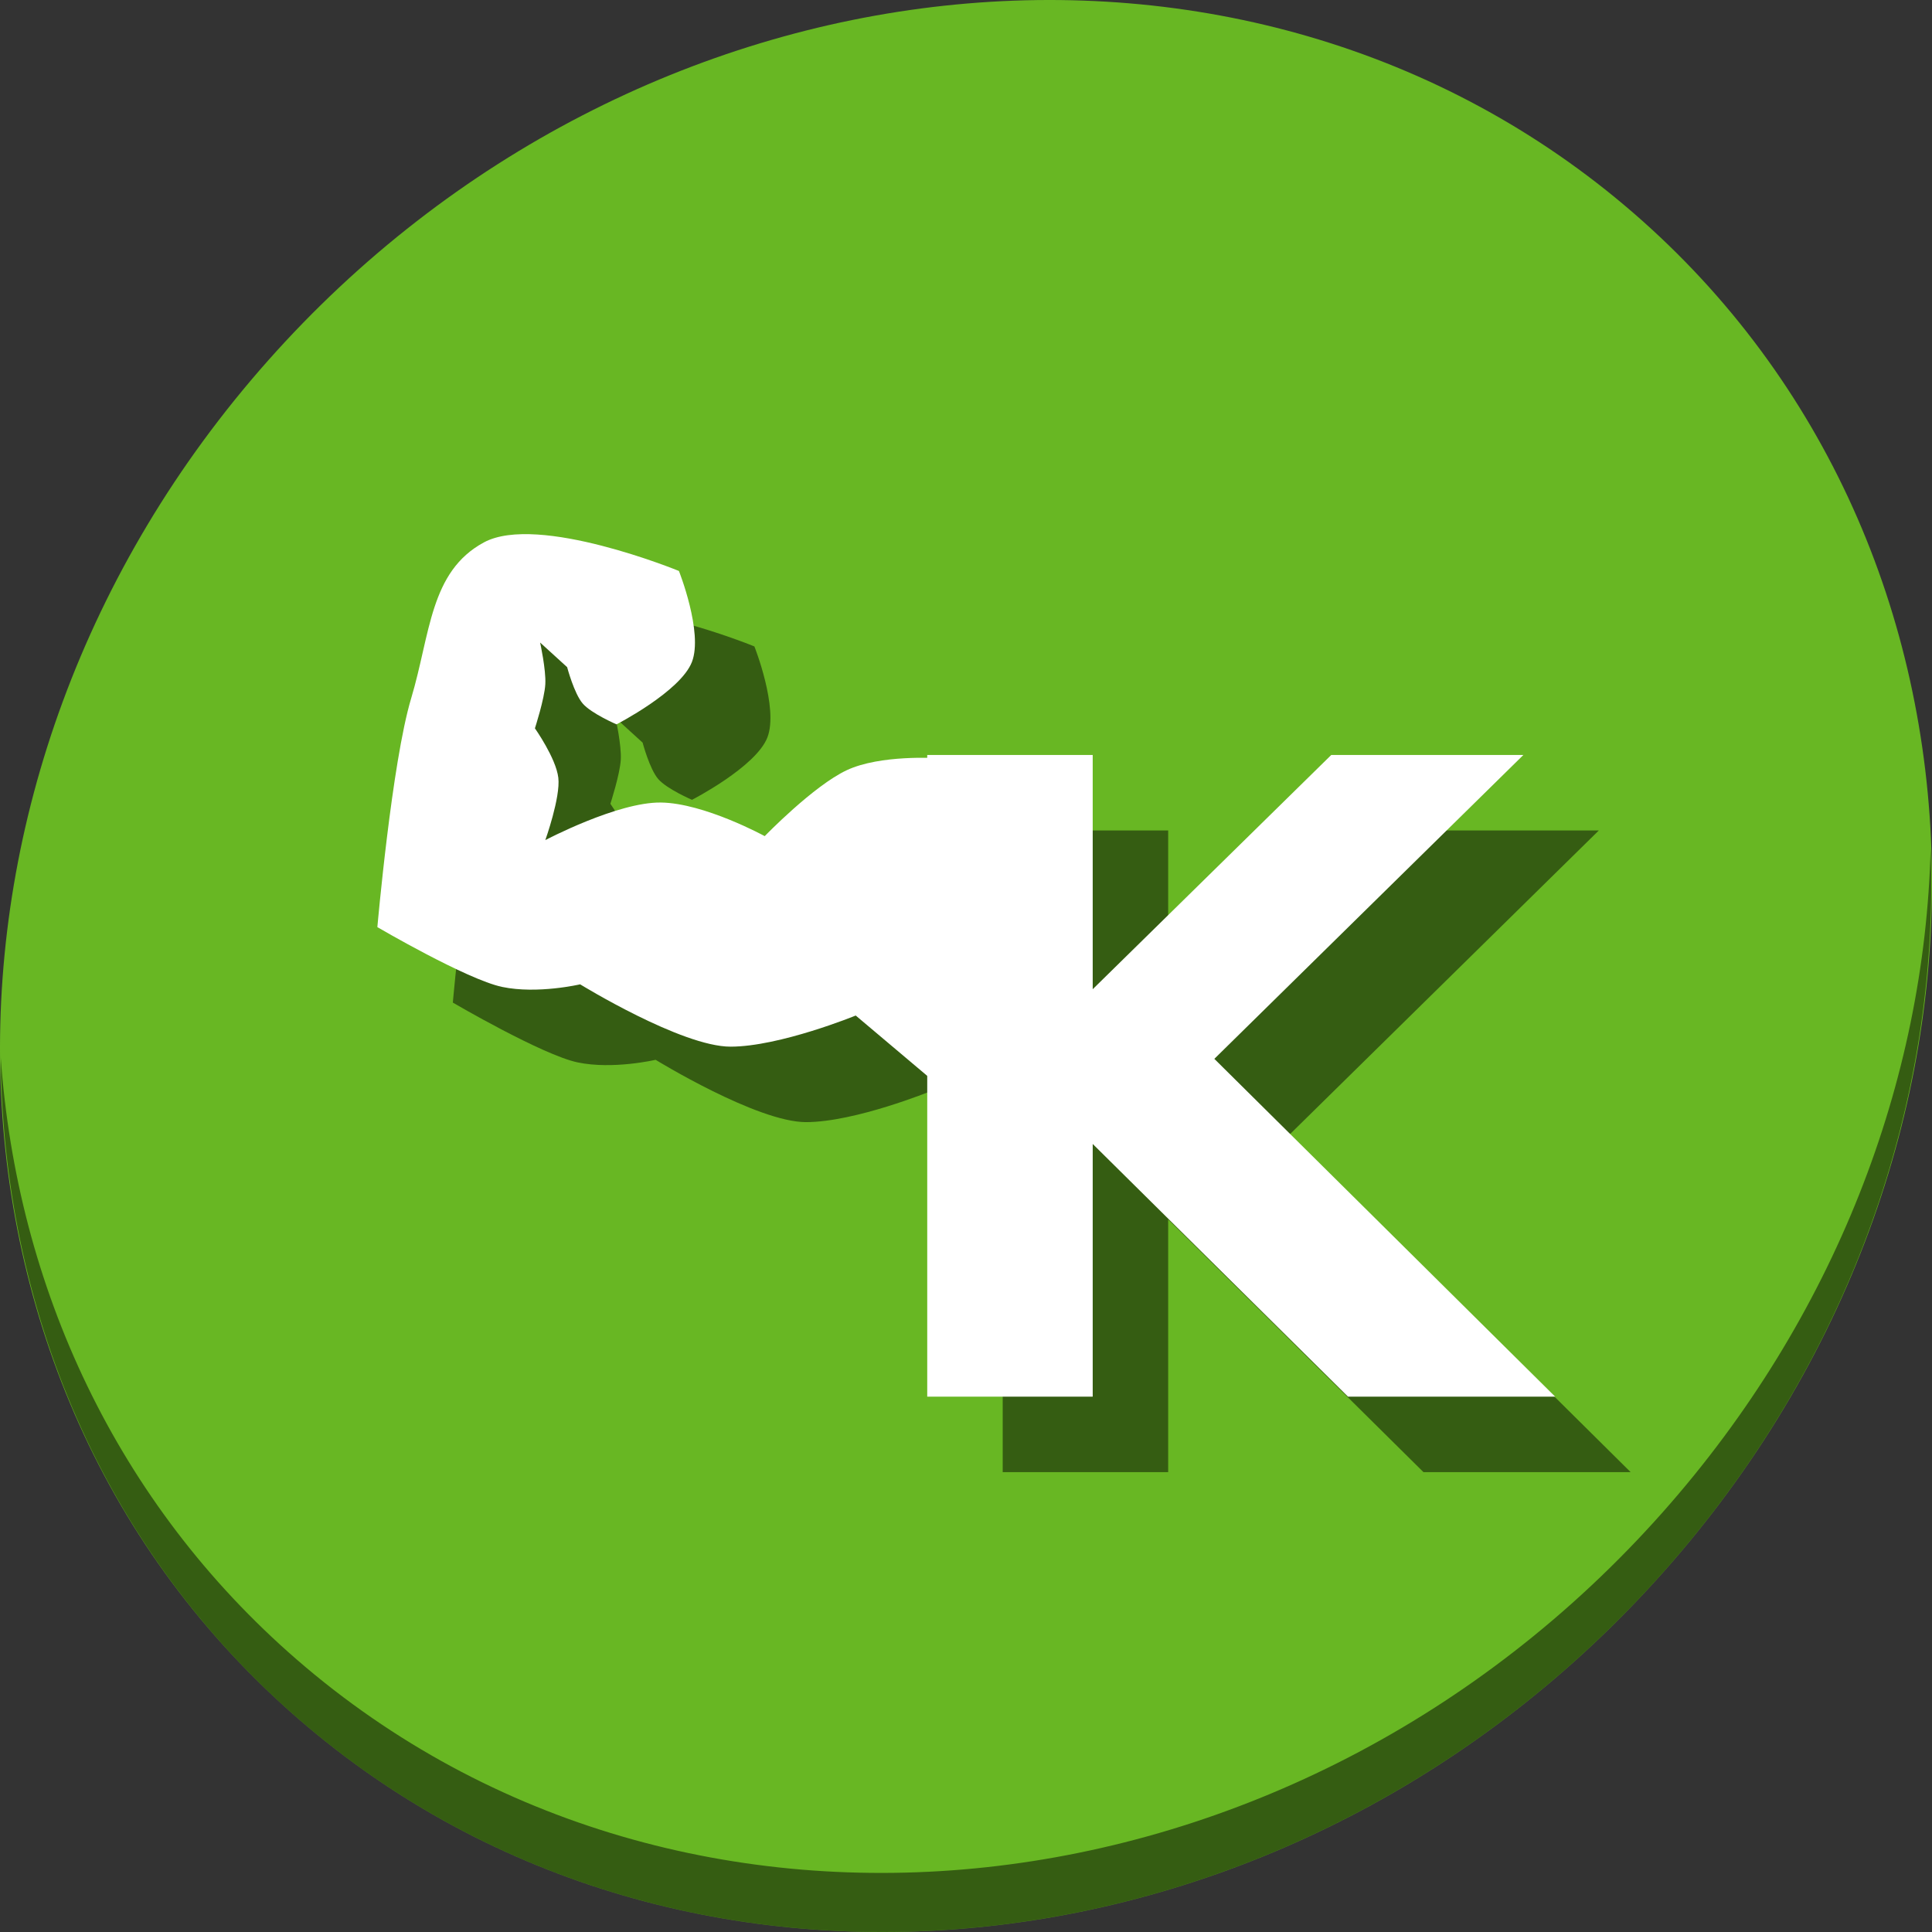 <?xml version="1.0" encoding="UTF-8" standalone="no"?>
<!-- Created with Inkscape (http://www.inkscape.org/) -->

<svg
   xmlns:dc="http://purl.org/dc/elements/1.1/"
   xmlns:cc="http://creativecommons.org/ns#"
   xmlns:rdf="http://www.w3.org/1999/02/22-rdf-syntax-ns#"
   xmlns:svg="http://www.w3.org/2000/svg"
   xmlns="http://www.w3.org/2000/svg"
   xmlns:sodipodi="http://sodipodi.sourceforge.net/DTD/sodipodi-0.dtd"
   xmlns:inkscape="http://www.inkscape.org/namespaces/inkscape"
   id="svg2"
   version="1.1"
   inkscape:version="0.92.3 (2405546, 2018-03-11)"
   width="512"
   height="512"
   sodipodi:docname="kraft.svg"
   viewBox="0 0 512 512">
  <rect x="0" y="0" width="512" height="512" fill="#333333" stroke="none"/>
  <defs
     id="defs6" />
  <sodipodi:namedview
     pagecolor="#ffffff"
     bordercolor="#666666"
     borderopacity="1"
     objecttolerance="10"
     gridtolerance="10"
     guidetolerance="10"
     inkscape:pageopacity="0"
     inkscape:pageshadow="2"
     inkscape:window-width="1366"
     inkscape:window-height="718"
     id="namedview4"
     showgrid="false"
     inkscape:zoom="0.23046875"
     inkscape:cx="-466.21719"
     inkscape:cy="519.50833"
     inkscape:window-x="0"
     inkscape:window-y="25"
     inkscape:window-maximized="1"
     inkscape:current-layer="svg2"
     inkscape:document-units="px" />
  <g
     id="g858">
    <path
       id="path901"
       d="m 432.914,56.474 c 102.193,88.575 105.827,249.7 8.117,359.899 C 343.32,526.572 181.28,544.101 79.087,455.526 -23.106,366.951 -26.74,205.826 70.97,95.627 168.68,-14.572 330.721,-32.101 432.914,56.474 Z"
       inkscape:connector-curvature="0"
       style="fill:#68b723;fill-opacity:1;stroke-width:11.11" />
    <path
       id="path903"
       d="m 511.636,224.904 c -1.551,61.312 -25.161,124.155 -70.966,175.814 C 342.959,510.917 180.919,528.446 78.726,439.871 30.827,398.356 4.497,340.923 0.194,280.229 0.799,346.585 27.117,410.482 79.079,455.519 181.272,544.094 343.32,526.556 441.022,416.366 490.727,360.308 514.027,291.075 511.636,224.904 Z"
       inkscape:connector-curvature="0"
       style="opacity:1;fill:#000000;fill-opacity:0.49;stroke-width:11.11" />
    <g
       id="g846"
       transform="matrix(0.643,0,0,0.643,111.089,81.812)"
       style="fill:#000000;fill-opacity:0.49">
      <path
         sodipodi:nodetypes="czczczczcczczczzczczccc"
         inkscape:connector-curvature="0"
         id="path840"
         d="m 244.231,216.333 c 0,0 -23.071,-1.487 -36.853,4.948 -13.781,6.435 -33.864,27.196 -33.864,27.196 0,0 -24.905,-13.618 -42.779,-13.849 -17.874,-0.232 -47.647,15.49 -47.647,15.49 0,0 6.319,-17.64 5.357,-25.715 -0.961,-8.075 -9.643,-20.358 -9.643,-20.358 0,0 3.966,-12.225 4.286,-18.215 0.32,-5.99 -2.143,-17.144 -2.143,-17.144 l 11.138,10.146 c 0,0 2.871,10.878 6.429,15.001 3.558,4.123 13.929,8.572 13.929,8.572 0,0 26.373,-13.556 31.073,-25.715 4.699,-12.159 -5.357,-37.501 -5.357,-37.501 0,0 -58.035,-23.817 -80.36,-11.786 -22.325,12.031 -22.034,37.749 -30.001,64.288 -7.967,26.539 -13.929,94.289 -13.929,94.289 0,0 36.882,21.592 51.431,24.644 14.549,3.052 32.144,-1.071 32.144,-1.071 0,0 41.767,25.703 61.999,25.689 20.232,-0.014 51.577,-12.831 51.577,-12.831 l 34.287,28.93 z"
         style="fill:#000000;fill-opacity:0.49;fill-rule:evenodd;stroke:none;stroke-width:1.397px;stroke-linecap:butt;stroke-linejoin:miter;stroke-opacity:1" />
      <g
         id="g844"
         style="font-style:normal;font-weight:normal;font-size:80.619px;line-height:125%;font-family:sans-serif;letter-spacing:0px;word-spacing:0px;fill:#000000;fill-opacity:0.49;stroke:none;stroke-width:1px;stroke-linecap:butt;stroke-linejoin:miter;stroke-opacity:1"
         transform="translate(-15.341,13.807)">
        <path
           inkscape:connector-curvature="0"
           id="path842"
           style="font-style:normal;font-variant:normal;font-weight:bold;font-stretch:normal;font-size:362.785px;font-family:sans-serif;-inkscape-font-specification:'sans-serif Bold';fill:#000000;fill-opacity:0.49"
           d="m 255.836,201.224 h 68.199 v 96.542 l 98.313,-96.542 h 79.182 L 374.166,326.463 514.639,465.696 H 429.257 L 324.035,361.537 v 104.159 h -68.199 z" />
      </g>
    </g>
    <g
       style="fill:#ffffff"
       transform="matrix(0.643,0,0,0.643,91.089,61.812)"
       id="g4151">
      <path
         style="fill:#ffffff;fill-opacity:1;fill-rule:evenodd;stroke:none;stroke-width:1.397px;stroke-linecap:butt;stroke-linejoin:miter;stroke-opacity:1"
         d="m 244.231,216.333 c 0,0 -23.071,-1.487 -36.853,4.948 -13.781,6.435 -33.864,27.196 -33.864,27.196 0,0 -24.905,-13.618 -42.779,-13.849 -17.874,-0.232 -47.647,15.49 -47.647,15.49 0,0 6.319,-17.64 5.357,-25.715 -0.961,-8.075 -9.643,-20.358 -9.643,-20.358 0,0 3.966,-12.225 4.286,-18.215 0.32,-5.99 -2.143,-17.144 -2.143,-17.144 l 11.138,10.146 c 0,0 2.871,10.878 6.429,15.001 3.558,4.123 13.929,8.572 13.929,8.572 0,0 26.373,-13.556 31.073,-25.715 4.699,-12.159 -5.357,-37.501 -5.357,-37.501 0,0 -58.035,-23.817 -80.36,-11.786 -22.325,12.031 -22.034,37.749 -30.001,64.288 -7.967,26.539 -13.929,94.289 -13.929,94.289 0,0 36.882,21.592 51.431,24.644 14.549,3.052 32.144,-1.071 32.144,-1.071 0,0 41.767,25.703 61.999,25.689 20.232,-0.014 51.577,-12.831 51.577,-12.831 l 34.287,28.93 z"
         id="path3346"
         inkscape:connector-curvature="0"
         sodipodi:nodetypes="czczczczcczczczzczczccc" />
      <g
         transform="translate(-15.341,13.807)"
         style="font-style:normal;font-weight:normal;font-size:80.619px;line-height:125%;font-family:sans-serif;letter-spacing:0px;word-spacing:0px;fill:#ffffff;fill-opacity:1;stroke:none;stroke-width:1px;stroke-linecap:butt;stroke-linejoin:miter;stroke-opacity:1"
         id="flowRoot3338">
        <path
           d="m 255.836,201.224 h 68.199 v 96.542 l 98.313,-96.542 h 79.182 L 374.166,326.463 514.639,465.696 H 429.257 L 324.035,361.537 v 104.159 h -68.199 z"
           style="font-style:normal;font-variant:normal;font-weight:bold;font-stretch:normal;font-size:362.785px;font-family:sans-serif;-inkscape-font-specification:'sans-serif Bold';fill:#ffffff;fill-opacity:1"
           id="path4149"
           inkscape:connector-curvature="0" />
      </g>
    </g>
  </g>
</svg>
